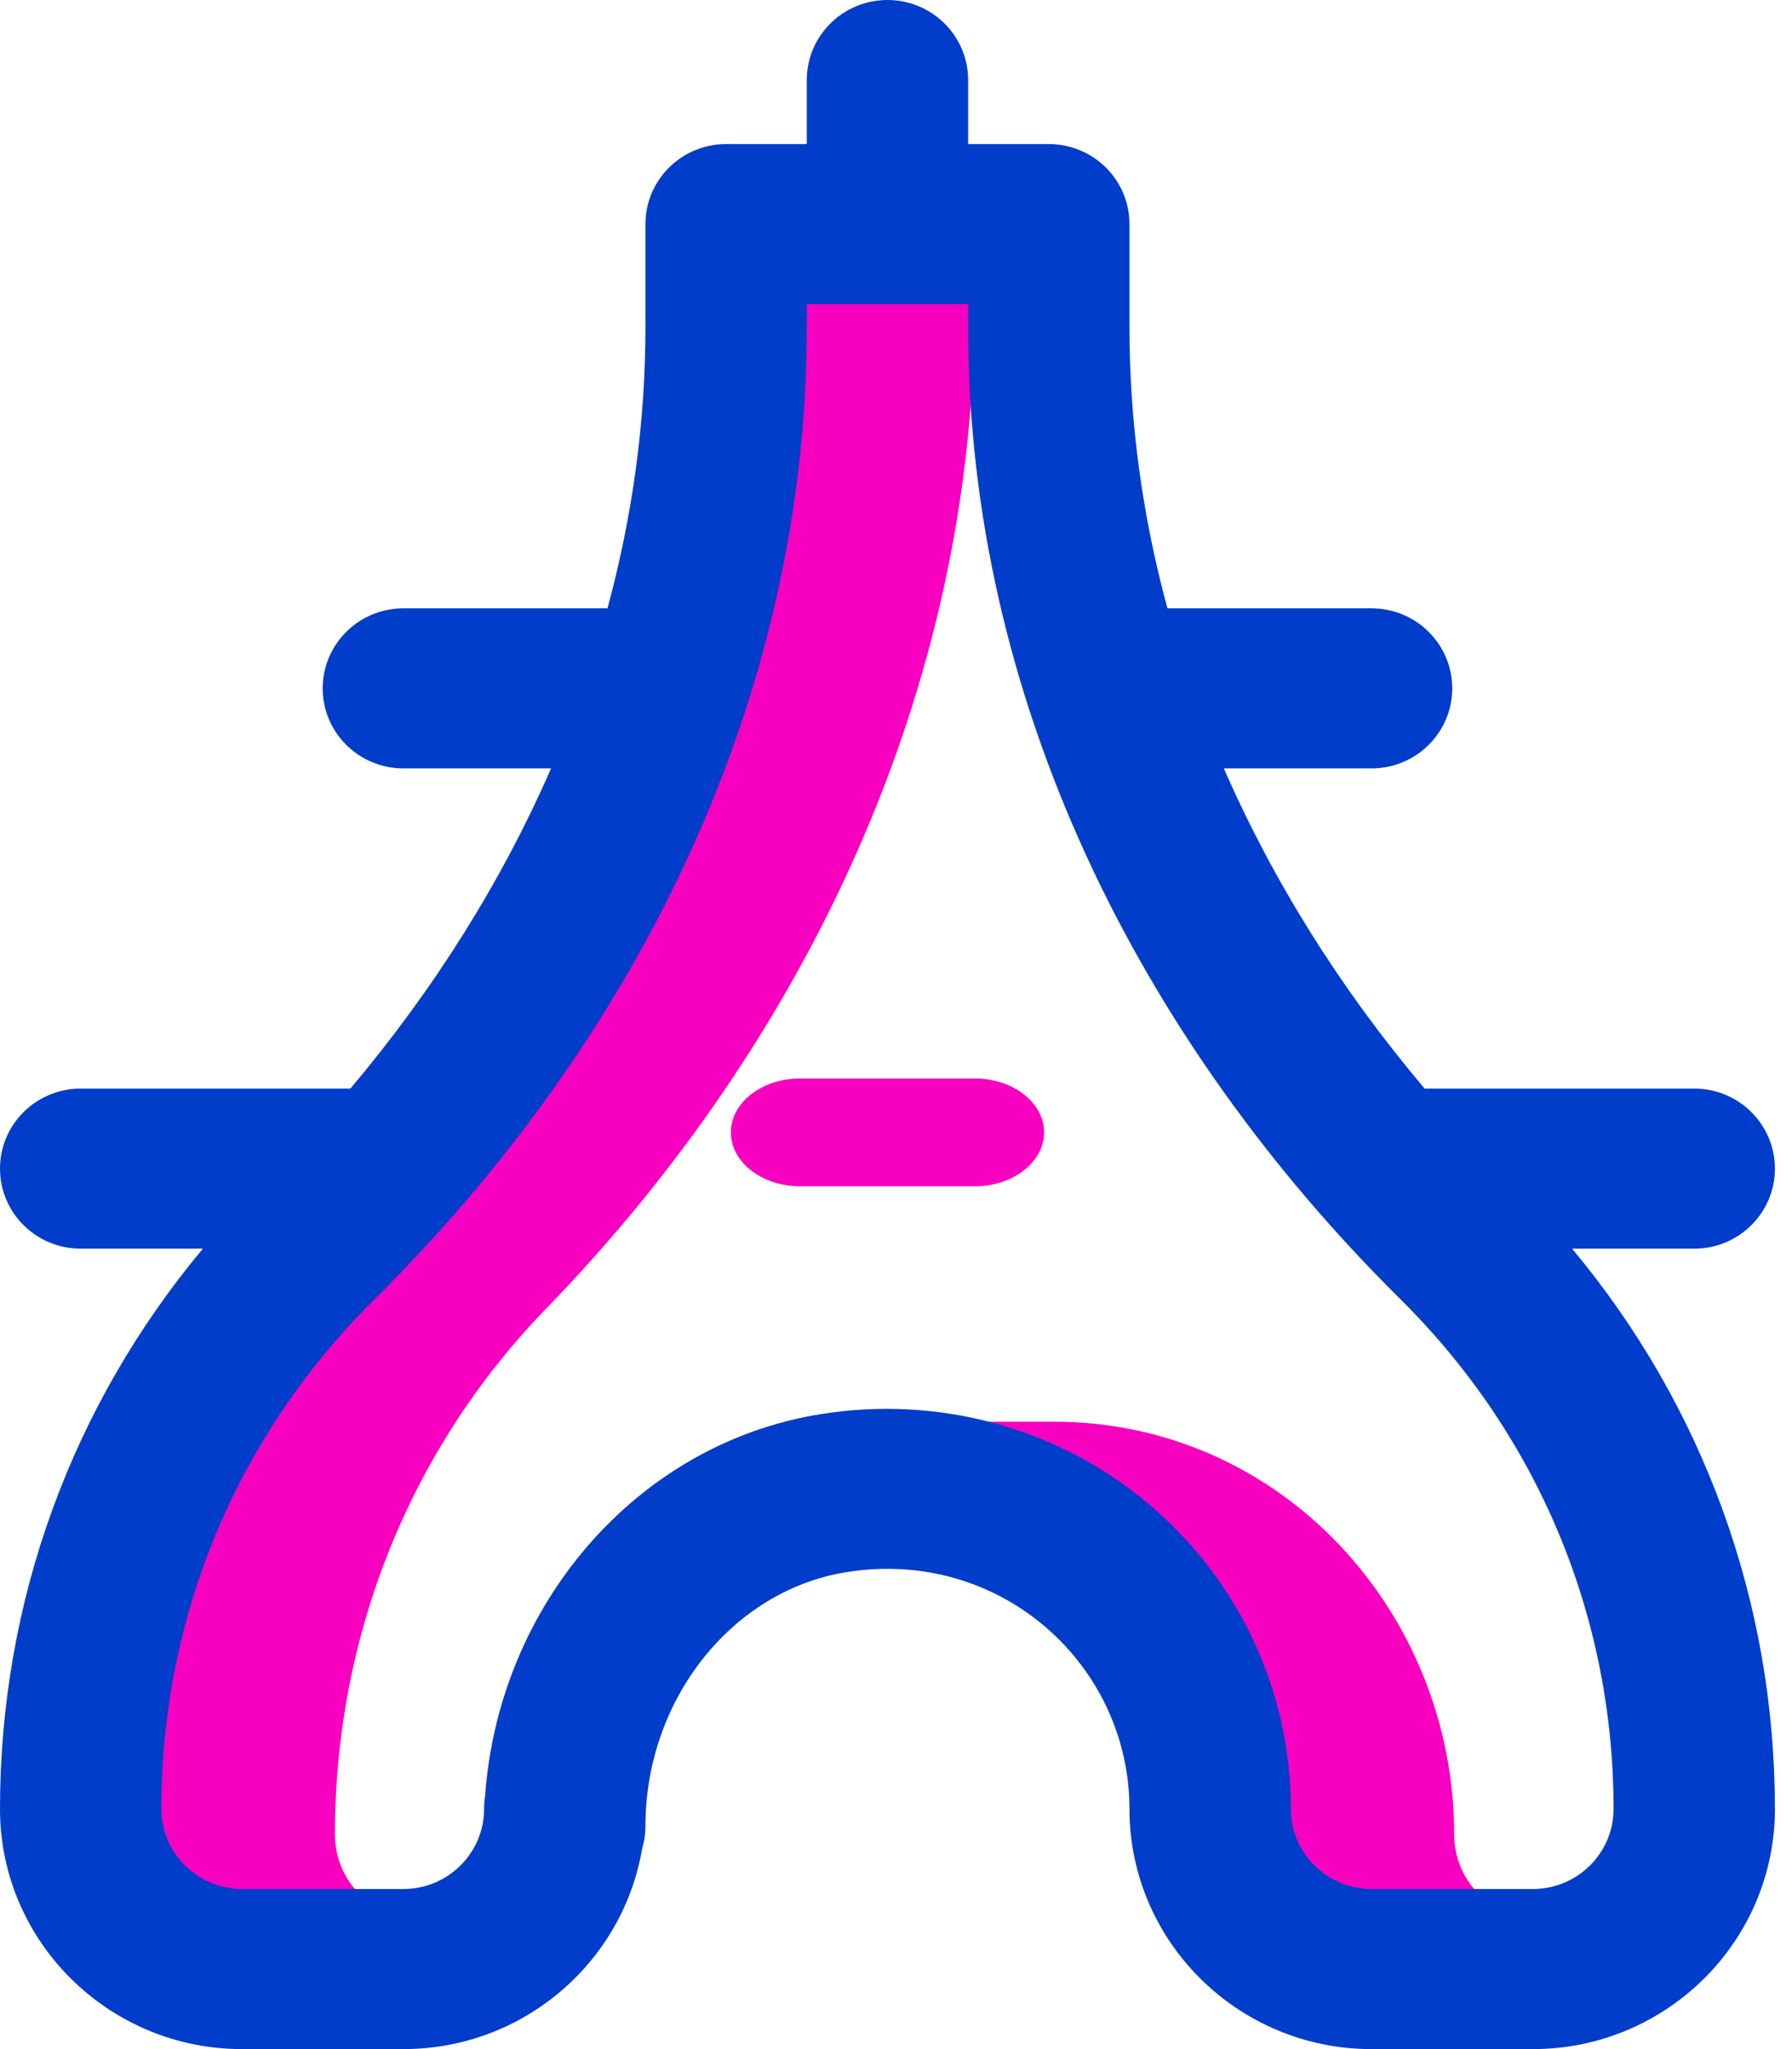 <svg width="28" height="32" viewBox="0 0 28 32" fill="none" xmlns="http://www.w3.org/2000/svg">
<g id="Vector">
<path d="M5.234 28.649C5.234 25.545 6.406 22.628 8.534 20.436C12.578 16.268 15.227 10.77 15.227 4.78V4.403H11.48V4.78C11.48 10.77 8.831 16.268 4.786 20.436C2.658 22.628 1.486 25.545 1.486 28.649C1.486 29.36 2.047 29.939 2.735 29.939H6.483C5.794 29.939 5.234 29.36 5.234 28.649Z" fill="#F800C0"/>
<path d="M13.853 22.202C14.877 22.415 15.957 23.018 16.774 23.735C18.172 24.963 18.975 26.754 18.975 28.649C18.975 29.36 19.535 29.938 20.224 29.938H23.972C23.283 29.938 22.722 29.36 22.722 28.649C22.722 25.2 20.037 22.202 16.464 22.202H13.853Z" fill="#F800C0"/>
<path d="M3.782 32H6.303C8.173 32 9.73 30.647 10.032 28.877C10.066 28.763 10.085 28.642 10.085 28.517C10.085 26.545 11.434 24.841 13.222 24.552C15.638 24.163 17.648 26.004 17.648 28.25C17.648 30.318 19.345 32 21.43 32H23.951C26.037 32 27.733 30.318 27.733 28.25C27.733 25.018 26.616 21.957 24.564 19.5H26.473C27.169 19.5 27.733 18.94 27.733 18.25C27.733 17.56 27.169 17 26.473 17H22.259C20.94 15.437 19.888 13.753 19.123 12H21.43C22.127 12 22.691 11.44 22.691 10.75C22.691 10.06 22.127 9.5 21.43 9.5H18.241C17.85 8.059 17.648 6.59 17.648 5.115V3.5C17.648 2.81 17.084 2.25 16.388 2.25H15.127V1.25C15.127 0.56 14.563 0 13.867 0C13.17 0 12.606 0.56 12.606 1.25V2.25H11.345C10.649 2.25 10.085 2.81 10.085 3.5V5.115C10.085 6.59 9.883 8.059 9.492 9.5H6.303C5.607 9.5 5.042 10.06 5.042 10.75C5.042 11.44 5.607 12 6.303 12H8.61C7.845 13.753 6.793 15.437 5.475 17H1.261C0.564 17 0 17.56 0 18.25C0 18.94 0.564 19.5 1.261 19.5H3.17C1.117 21.957 0 25.018 0 28.25C0 30.318 1.697 32 3.782 32ZM5.851 20.29C9.933 16.25 12.606 10.921 12.606 5.115V4.75H15.127V5.115C15.127 10.924 17.804 16.253 21.882 20.29C24.029 22.415 25.212 25.242 25.212 28.25C25.212 28.939 24.647 29.5 23.951 29.5H21.43C20.735 29.5 20.17 28.939 20.17 28.25C20.17 26.414 19.36 24.678 17.948 23.487C16.529 22.29 14.656 21.788 12.817 22.085C9.929 22.551 7.79 25.082 7.58 28.046C7.569 28.112 7.564 28.181 7.564 28.25C7.564 28.939 6.998 29.5 6.303 29.5H3.782C3.087 29.5 2.521 28.939 2.521 28.25C2.521 25.242 3.704 22.415 5.851 20.29Z" fill="#003DCA"/>
<path d="M11.42 17.684C11.42 18.149 11.905 18.526 12.505 18.526H15.229C15.828 18.526 16.314 18.149 16.314 17.684C16.314 17.219 15.828 16.842 15.229 16.842H12.505C11.905 16.842 11.42 17.219 11.42 17.684Z" fill="#F800C0"/>
</g>
</svg>

